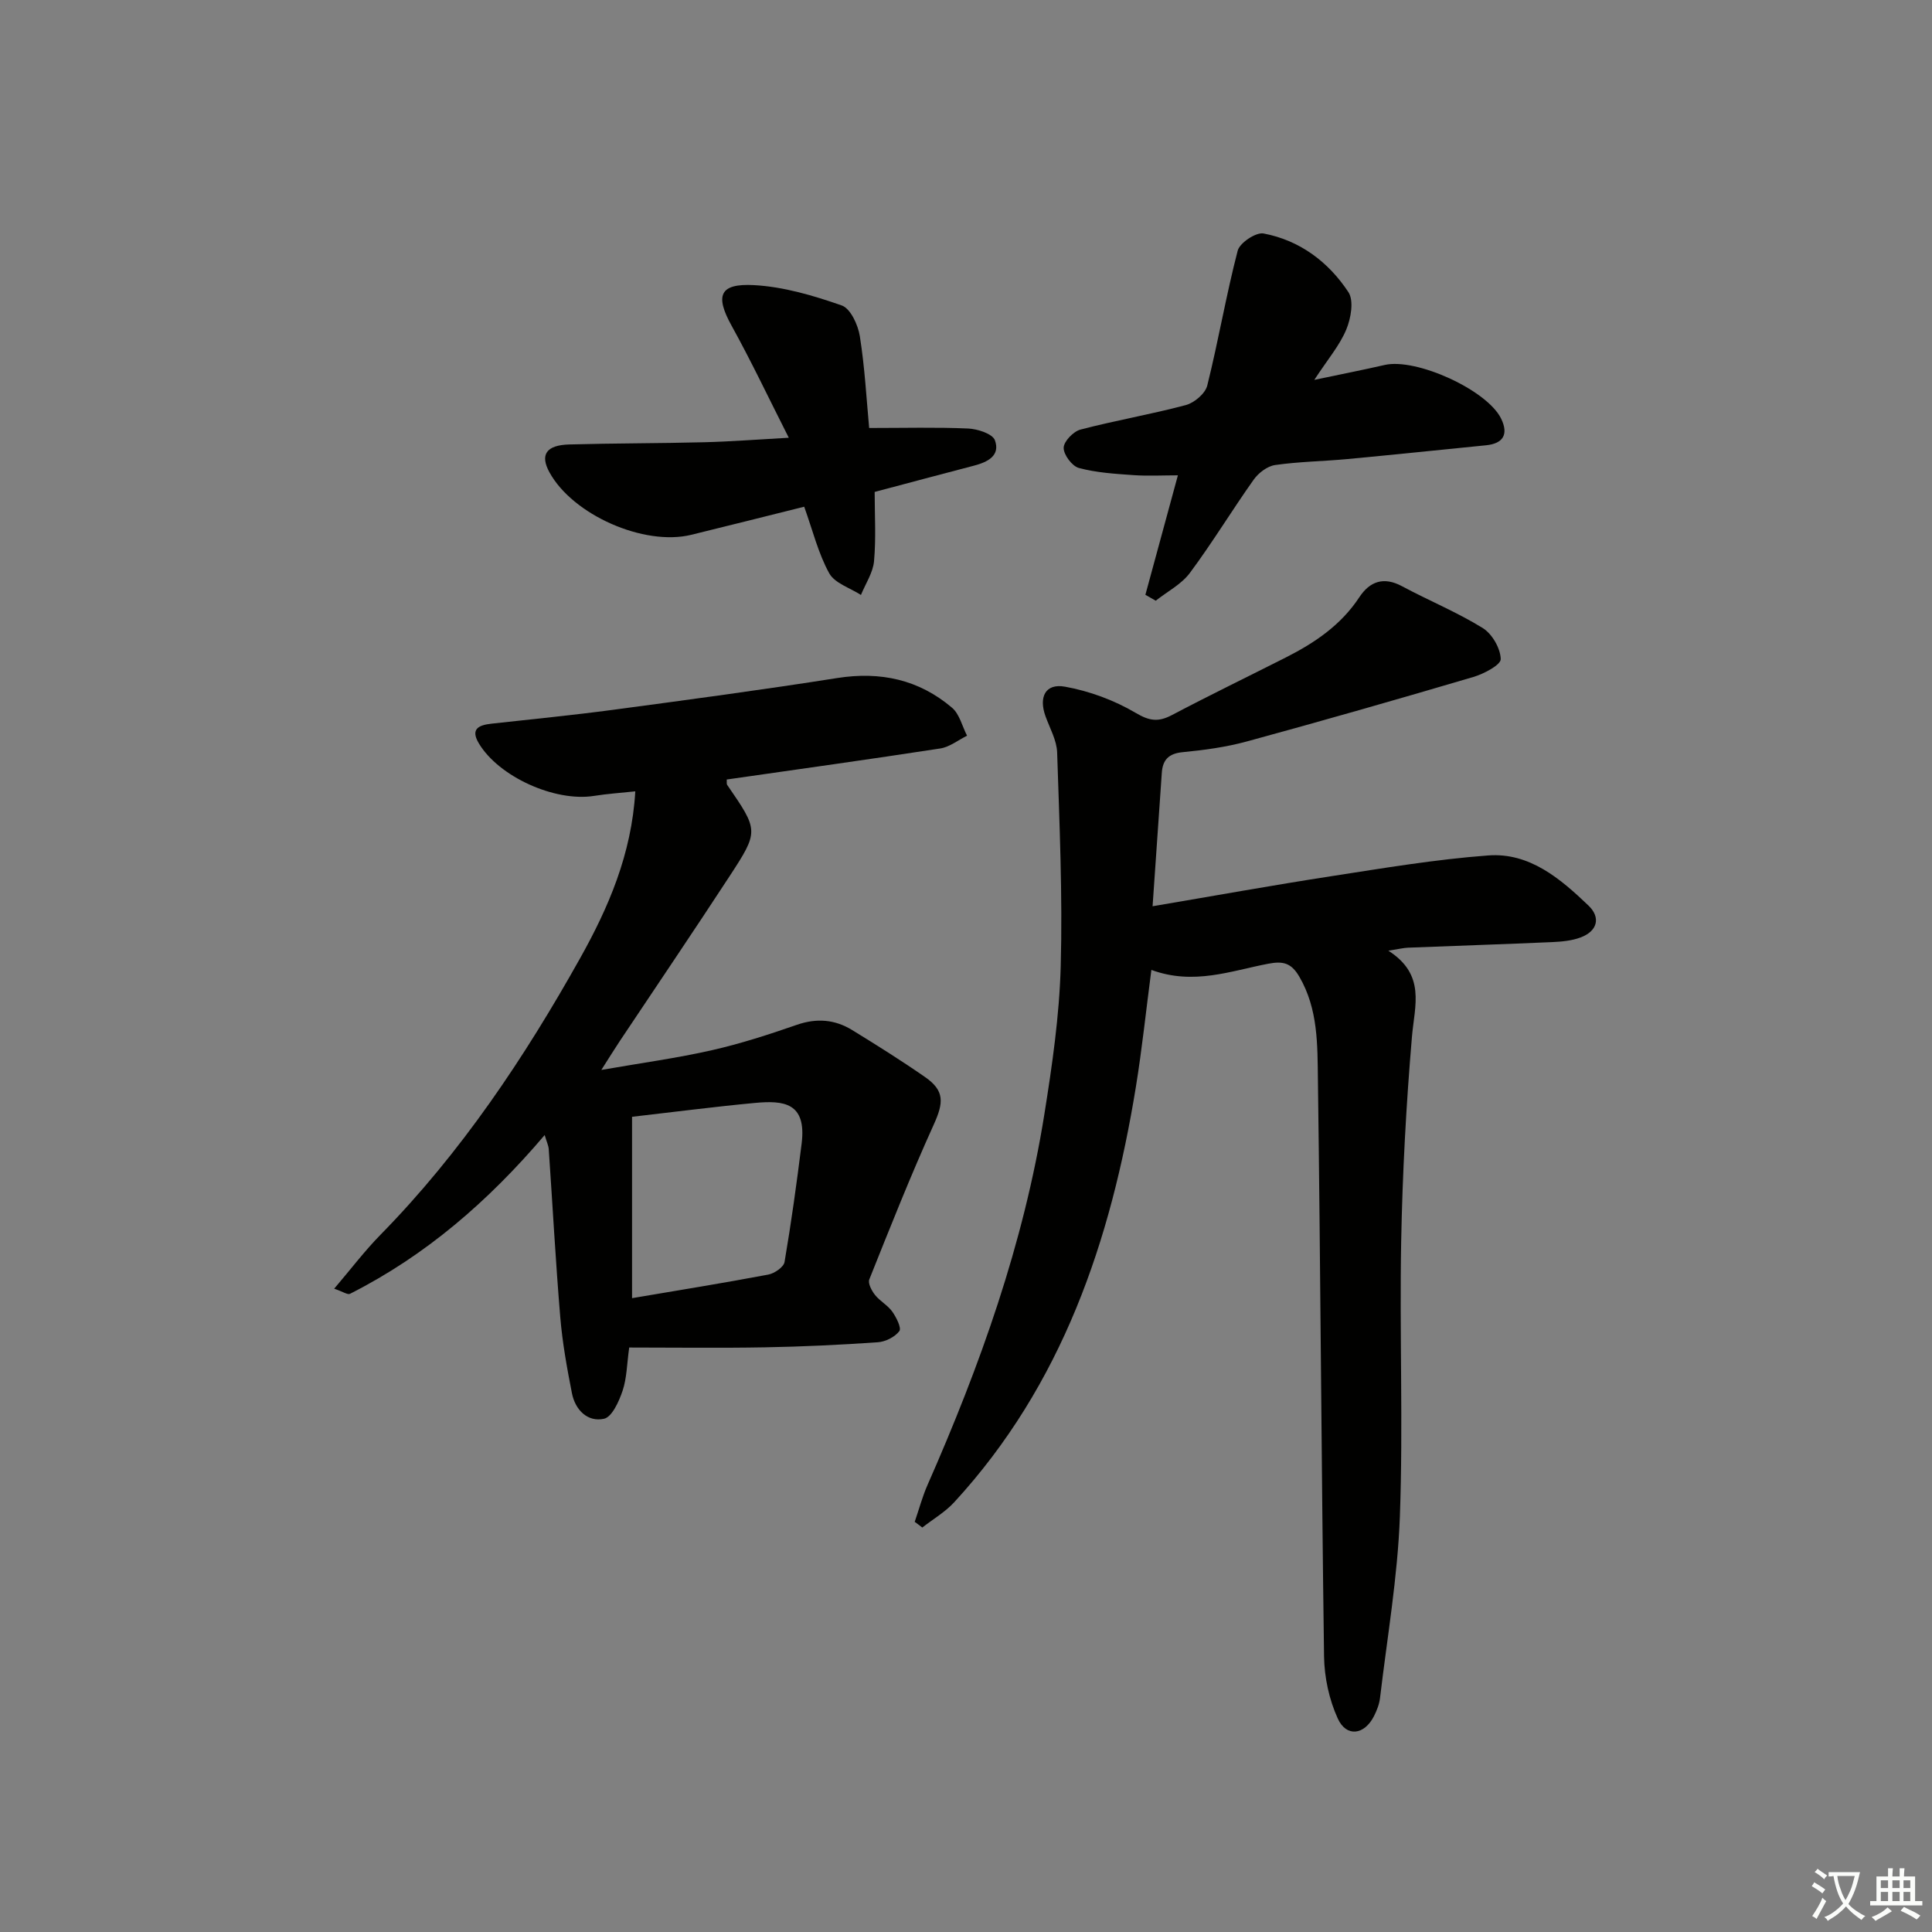 <svg enable-background="new 0 0 400 400" viewBox="0 0 400 400" xmlns="http://www.w3.org/2000/svg"><rect x="0" y="0" width="400" height="400" fill="#808080" stroke="none"/><path d="m377.9 391.2c-.2.3-.4.5-.6.8-.7-.6-1.4-1-2.2-1.5.2-.3.4-.5.5-.8.6.4 1.4.8 2.3 1.5zm-1.8 6.1c-.2-.2-.5-.4-.9-.6.4-.6.8-1.2 1.2-1.9s.7-1.3.9-1.9c.3.3.5.5.8.7-.7 1.3-1.4 2.6-2 3.7zm2.2-9c-.3.3-.5.5-.6.8-.6-.6-1.3-1.1-2-1.5.3-.3.5-.5.6-.7.6.5 1.3.9 2 1.4zm.3.2v-.9h2 4.5c-.3 1.3-.6 2.5-1 3.6s-.9 2.1-1.4 3c.4.5 1 1 1.6 1.4s1.2.8 1.9 1.1c-.3.2-.5.4-.8.8-.4-.3-1-.7-1.6-1.2s-1.2-1.1-1.6-1.6c-.5.6-1.1 1.1-1.7 1.6s-1.4.9-2.1 1.4c-.1-.3-.3-.5-.7-.8.6-.2 1.2-.5 1.9-1s1.4-1.1 2-1.8c-.5-.8-.9-1.6-1.2-2.5s-.6-2-.8-3.2c-.4.1-.7.1-1 .1zm2.5 2.7c.3 1 .7 1.7 1 2.2.3-.5.6-1.1 1-2s.6-1.9.9-3h-3.2-.4c.1.9.3 1.8.7 2.8z" fill="#fbfcfa"/><path d="m396.5 388.5v1.5 3.6h1.5v.9c-.4 0-1 0-1.7 0h-7.9c-.5 0-.9 0-1.2 0v-.9h1.3v-3.5c0-.7 0-1.2 0-1.6h2.4c0-.8 0-1.4 0-1.7h1c0 .3-.1.8-.1 1.7h1.5c0-.8 0-1.4 0-1.7h1c0 .3-.1.9-.1 1.7zm-8.2 9.2c-.2-.3-.5-.5-.8-.8.8-.3 1.4-.6 1.9-.9s1-.7 1.4-1.1c.3.3.6.5.9.8-1.6 1-2.8 1.6-3.4 2zm2.6-6.8v-1.6h-1.5v1.6zm0 2.7v-1.9h-1.5v1.9zm2.4-2.7v-1.6h-1.5v1.6zm0 2.7v-1.9h-1.5v1.9zm.2 2 .7-.8c.4.2.9.5 1.6.8s1.3.7 1.8 1c-.3.3-.5.6-.8.8-.4-.3-1.5-1-3.3-1.8zm2-4.7v-1.6h-1.4v1.6zm0 2.7v-1.9h-1.4v1.9z" fill="#fbfcfa"/><g fill="#010100"><path d="m189.38 315.08c.88-2.55 1.57-5.17 2.65-7.63 10.88-24.69 19.92-49.98 24.19-76.73 1.62-10.15 3.11-20.41 3.39-30.65.4-14.74-.26-29.52-.74-44.27-.08-2.53-1.52-5.03-2.41-7.51-1.44-3.99-.02-6.85 4.03-6.12 5.07.91 10.22 2.81 14.65 5.43 2.89 1.71 4.71 1.91 7.49.45 7.78-4.1 15.7-7.94 23.55-11.91 5.99-3.03 11.44-6.7 15.24-12.47 2.17-3.3 5.05-4.35 8.87-2.29 5.52 2.96 11.37 5.36 16.68 8.64 1.95 1.2 3.68 4.2 3.74 6.43.04 1.21-3.48 3.06-5.67 3.71-15.6 4.61-31.24 9.08-46.93 13.36-4.3 1.17-8.8 1.78-13.26 2.21-2.91.28-4.13 1.61-4.31 4.27-.63 8.93-1.24 17.85-1.91 27.63 12.89-2.18 24.91-4.36 36.98-6.22 10.8-1.67 21.63-3.49 32.51-4.3 8.56-.64 14.96 4.83 20.76 10.38 2.59 2.48 1.86 5.31-1.67 6.61-1.81.67-3.85.86-5.8.95-9.97.44-19.94.76-29.92 1.16-.94.04-1.87.28-4.05.62 7.81 4.99 5.44 11.35 4.89 17.8-1.2 14.08-1.96 28.22-2.23 42.35-.36 18.99.42 38.01-.27 56.98-.46 12.56-2.63 25.06-4.11 37.58-.15 1.29-.66 2.59-1.25 3.76-1.98 3.92-5.7 4.43-7.49.52-1.8-3.93-2.79-8.55-2.85-12.89-.55-39.8-.73-79.6-1.27-119.4-.1-7.22.06-14.6-3.85-21.32-1.7-2.91-3.42-3.25-6.43-2.68-7.75 1.47-15.43 4.5-24.2 1.28-1.1 8.37-1.93 16.37-3.22 24.29-5.18 31.83-15.23 61.58-37.58 85.9-1.88 2.05-4.4 3.52-6.63 5.26-.53-.42-1.05-.8-1.57-1.18z"/><path d="m112.77 235c-11.68 13.73-24.67 24.97-40.31 32.87-.49.25-1.44-.44-3.27-1.06 3.46-4.06 6.3-7.82 9.58-11.16 16.7-17.02 29.83-36.7 41.37-57.32 5.77-10.31 10.64-21.46 11.39-34.49-2.85.31-5.71.49-8.53.94-8.09 1.29-19.73-3.95-23.87-10.89-1.78-2.99 0-3.77 2.62-4.06 8.42-.93 16.85-1.76 25.25-2.88 15.46-2.07 30.93-4.14 46.34-6.57 8.96-1.41 16.92.32 23.77 6.15 1.55 1.32 2.1 3.83 3.11 5.79-1.84.91-3.61 2.34-5.54 2.64-14.72 2.27-29.47 4.31-44.22 6.43.04.5-.06.89.1 1.12 6.5 9.46 6.61 9.53.47 18.93-7.46 11.42-15.11 22.71-22.68 34.06-1.08 1.62-2.11 3.29-3.85 6.02 8.35-1.46 15.68-2.45 22.86-4.08 5.97-1.35 11.84-3.26 17.64-5.27 4.1-1.42 7.86-1.1 11.43 1.09 5.1 3.13 10.18 6.32 15.09 9.73 4.08 2.83 3.86 5.3 1.81 9.83-4.78 10.54-9.05 21.32-13.35 32.07-.32.81.49 2.34 1.18 3.21 1.02 1.29 2.63 2.13 3.57 3.45.84 1.18 1.95 3.4 1.47 4.04-.92 1.22-2.87 2.2-4.45 2.31-7.79.54-15.6.91-23.41 1.05-9.31.17-18.62.04-28.07.04-.48 3.42-.49 6.33-1.37 8.95-.74 2.2-2.19 5.44-3.85 5.8-3.4.74-5.96-1.83-6.64-5.3-1.02-5.19-1.97-10.44-2.41-15.7-.97-11.6-1.59-23.22-2.39-34.84-.06-.74-.42-1.47-.84-2.9zm18.09-3.78v37.55c9.62-1.63 18.93-3.13 28.2-4.88 1.29-.24 3.19-1.55 3.37-2.6 1.39-8.14 2.52-16.32 3.54-24.52 1.06-8.52-3.75-8.97-9.67-8.42-8.24.77-16.45 1.84-25.44 2.87z"/><path d="m237.14 123.15c2.15-7.89 4.29-15.78 6.73-24.74-3.16 0-6.19.17-9.21-.04-3.79-.27-7.65-.5-11.29-1.48-1.41-.38-3.17-2.74-3.15-4.18.02-1.32 2.01-3.39 3.48-3.77 7.21-1.89 14.6-3.15 21.8-5.07 1.77-.47 4.04-2.39 4.45-4.05 2.31-9.26 3.9-18.69 6.3-27.92.42-1.62 3.78-3.86 5.35-3.56 7.5 1.41 13.44 5.88 17.57 12.14 1.17 1.77.53 5.43-.44 7.75-1.37 3.29-3.81 6.13-6.62 10.42 5.74-1.21 10.18-2.08 14.58-3.09 6.52-1.49 21.22 5.18 24.11 11.13 1.54 3.18.49 5.14-3.13 5.5-9.59.96-19.18 1.96-28.77 2.86-4.96.46-9.98.52-14.9 1.23-1.61.23-3.45 1.63-4.44 3.03-4.51 6.36-8.56 13.06-13.21 19.31-1.76 2.36-4.68 3.86-7.07 5.75-.7-.41-1.42-.81-2.14-1.22z"/><path d="m181.09 101.85c0 4.76.3 9.58-.13 14.34-.22 2.39-1.77 4.67-2.71 6.99-2.25-1.46-5.42-2.42-6.57-4.49-2.26-4.1-3.4-8.82-5.18-13.78-7.71 1.92-15.54 3.9-23.4 5.82-9.79 2.38-24.52-4.14-29.34-12.94-1.99-3.63-.7-5.64 4.11-5.77 9.32-.26 18.66-.22 27.98-.46 5.48-.14 10.95-.57 17.46-.93-4.08-8.04-7.73-15.77-11.86-23.23-3.4-6.16-2.54-8.75 4.63-8.37 6.14.33 12.33 2.16 18.19 4.21 1.82.63 3.38 4.03 3.75 6.37 1.03 6.49 1.38 13.09 1.93 19 7.29 0 13.91-.18 20.51.11 1.95.09 5.05 1.1 5.53 2.44 1.16 3.21-1.56 4.53-4.38 5.26-6.69 1.74-13.38 3.54-20.52 5.43z"/></g></svg>